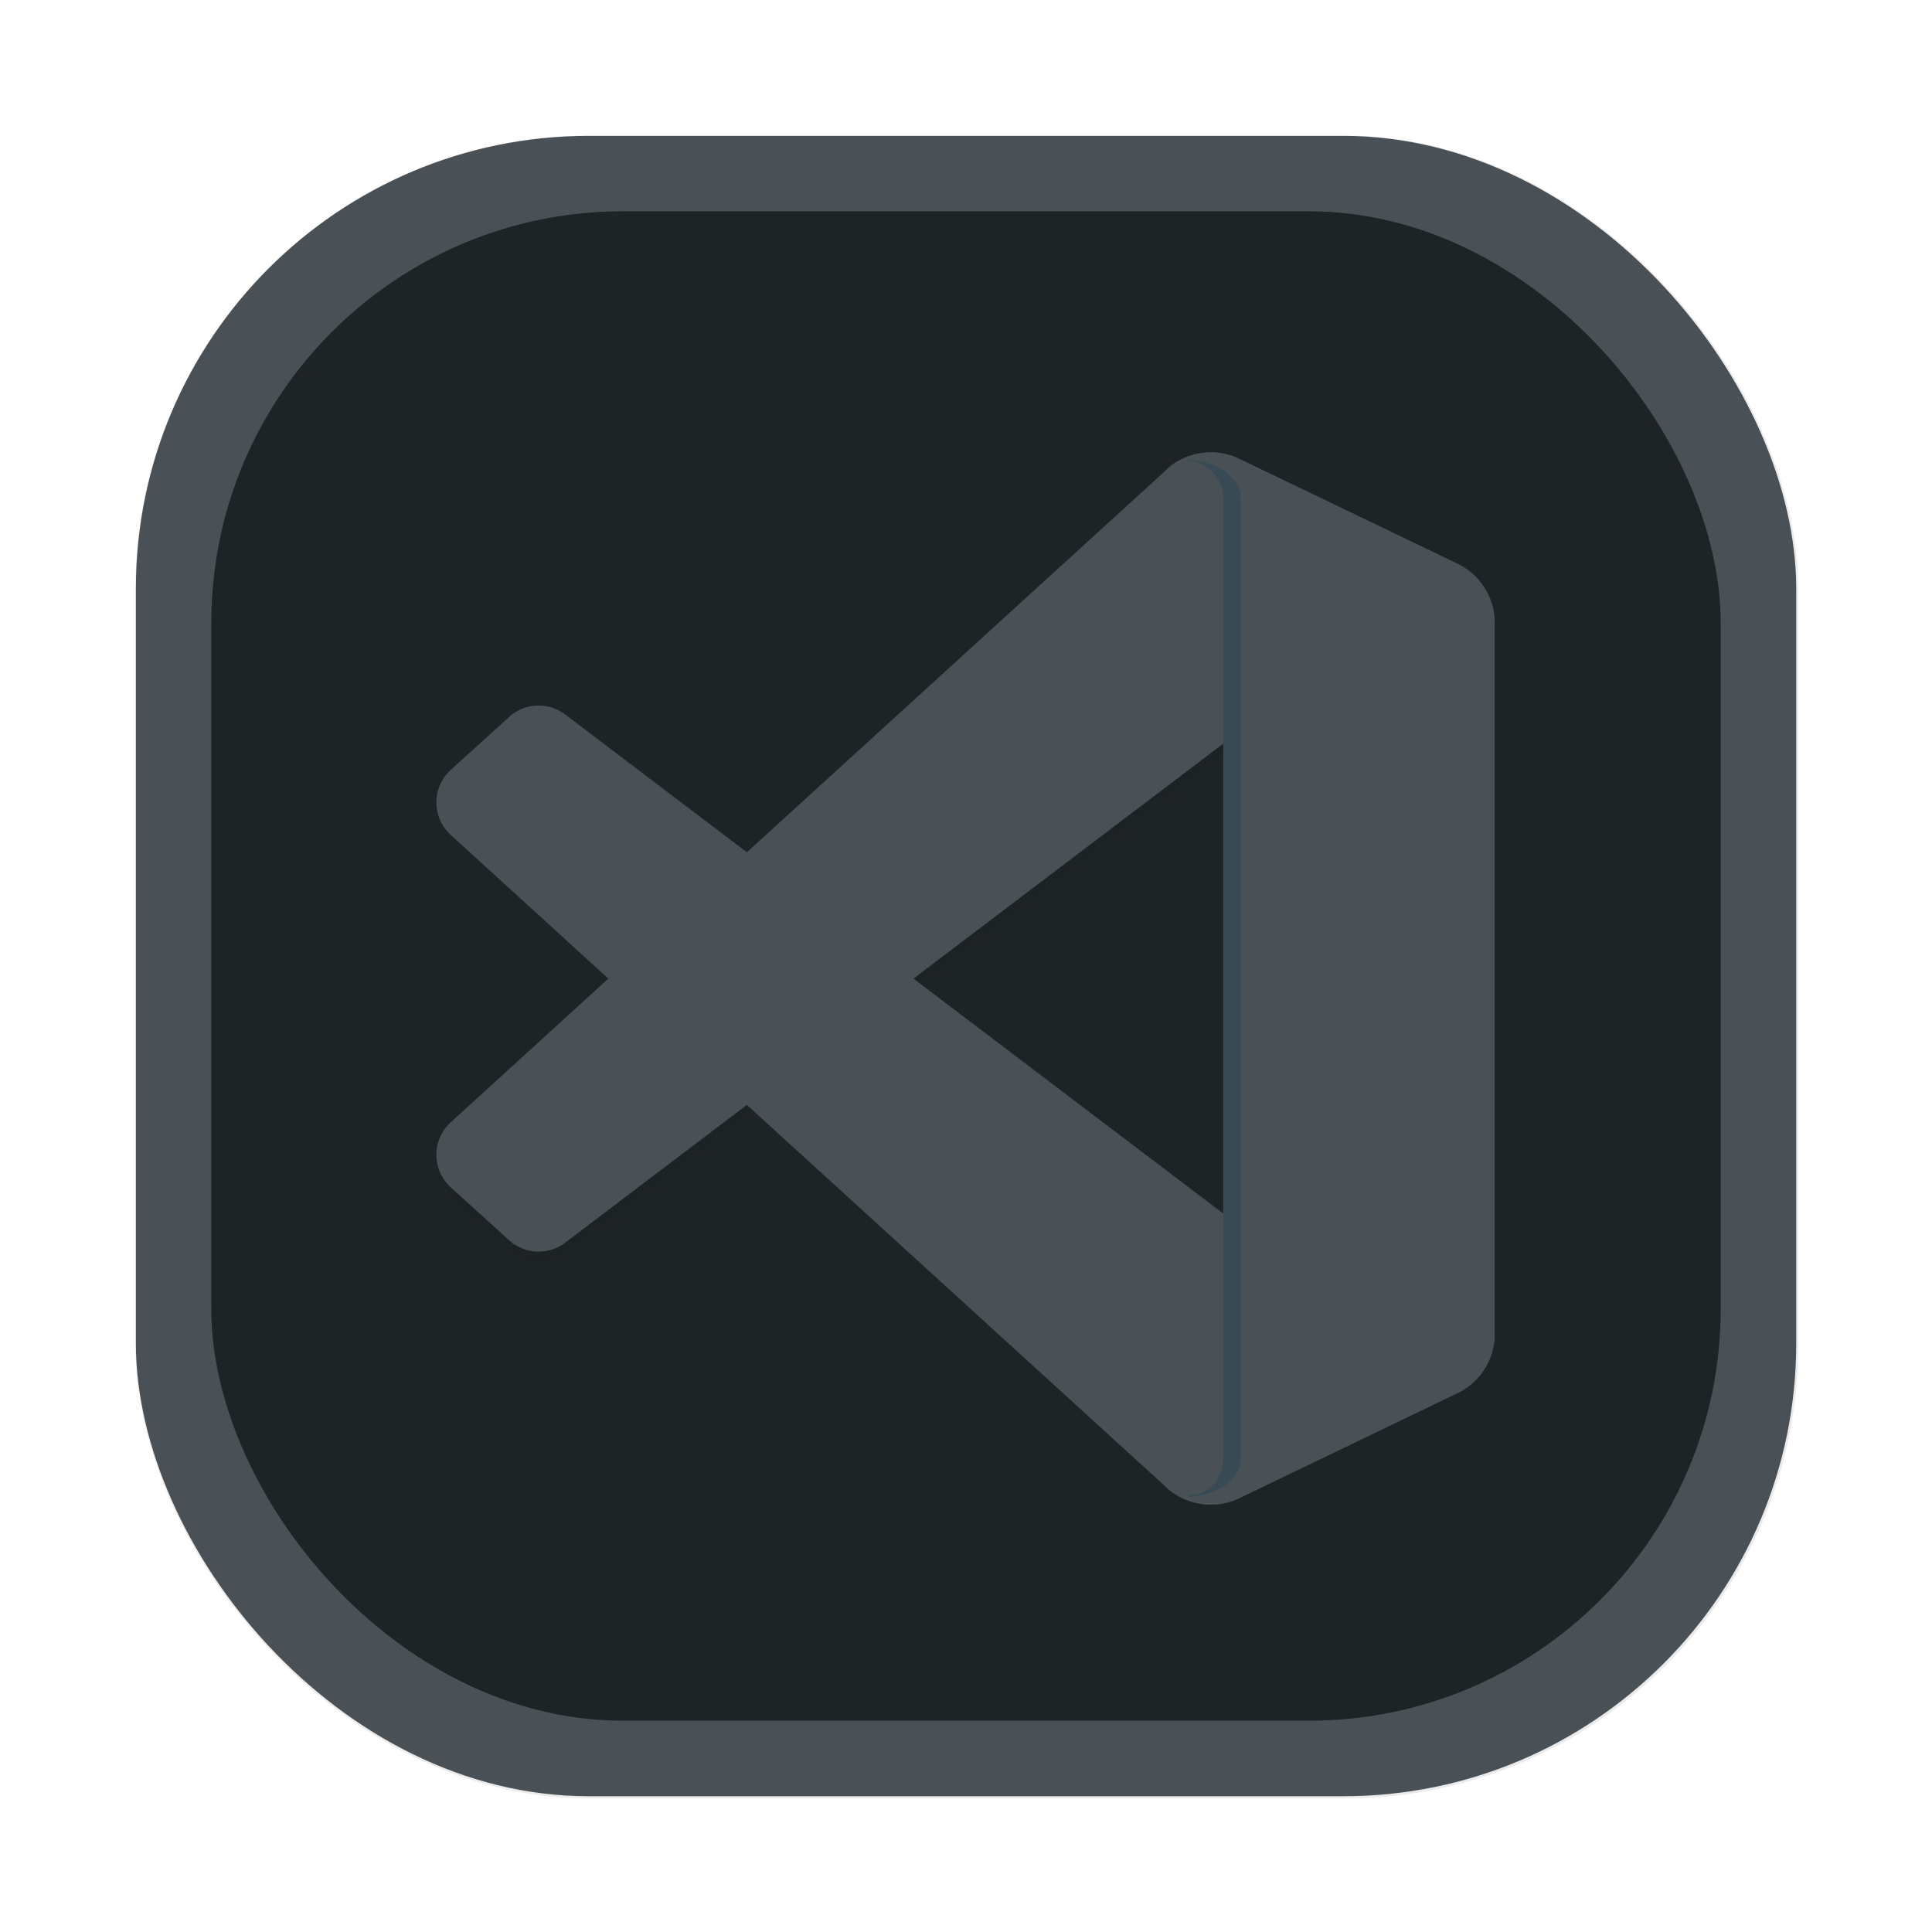 <svg id="svg467" width="64" height="64" version="1.1" viewBox="0 0 16.933 16.933" xmlns="http://www.w3.org/2000/svg" xmlns:xlink="http://www.w3.org/1999/xlink">
    <defs id="defs451">
        <filter id="filter1057-7" x="-.027" y="-.027" width="1.054" height="1.054" color-interpolation-filters="sRGB">
            <feGaussianBlur id="feGaussianBlur443" stdDeviation="0.619"/>
        </filter>
        <linearGradient id="linearGradient21501" x1="-6.177" x2="-4.325" y1="6.396" y2="6.396" gradientUnits="userSpaceOnUse">
            <stop id="stop21495" stop-color="#495156" offset="0"/>
            <stop id="stop21497" stop-color="#495156" offset="1"/>
        </linearGradient>
        <linearGradient id="linearGradient22751" x1="-5.746" x2="-11.43" y1="3.399" y2="8.043" gradientUnits="userSpaceOnUse">
            <stop id="stop22745" stop-color="#495156" offset="0"/>
            <stop id="stop22747" stop-color="#495156" offset="1"/>
        </linearGradient>
        <linearGradient id="linearGradient23932" x1="-5.659" x2="-11.43" y1="9.815" y2="4.749" gradientUnits="userSpaceOnUse">
            <stop id="stop23926" stop-color="#495156" offset="0"/>
            <stop id="stop23928" stop-color="#495156" offset="1"/>
        </linearGradient>
        <filter id="filter26282" x="-.025" y="-.008" width="1.05" height="1.016" color-interpolation-filters="sRGB">
            <feGaussianBlur id="feGaussianBlur26284" stdDeviation="0.024"/>
        </filter>
        <filter id="filter26296" x="-.042" y="-.056" width="1.084" height="1.112" color-interpolation-filters="sRGB">
            <feGaussianBlur id="feGaussianBlur26298" stdDeviation="0.13"/>
        </filter>
        <filter id="filter26302" x="-.011" y="-.014" width="1.021" height="1.028" color-interpolation-filters="sRGB">
            <feGaussianBlur id="feGaussianBlur26304" stdDeviation="0.033"/>
        </filter>
        <linearGradient id="linearGradient28079" x1="1.191" x2="15.743" y1="15.743" y2="1.191" gradientUnits="userSpaceOnUse">
            <stop id="stop28073" stop-color="#495156" offset="0"/>
            <stop id="stop28075" stop-color="#495156" offset="1"/>
        </linearGradient>
    </defs>
    <g stroke-linecap="round">
        <rect id="rect453" transform="matrix(.265 0 0 .265 4.371 2.93)" x="-12.018" y="-6.574" width="55" height="55" ry="15" fill="#1e2326" filter="url(#filter1057-7)" opacity=".3" stroke-width="2.744"/>
        <rect id="rect455" x="1.191" y="1.191" width="14.552" height="14.552" ry="3.969" fill="url(#linearGradient28079)" stroke-width=".726"/>
        <rect id="rect28034" x="1.852" y="1.852" width="13.229" height="13.229" ry="3.608" fill="#1e2326" stroke-width=".66"/>
    </g>
    <g id="g27825" transform="matrix(1.252 0 0 1.252 18.516 .568)" stroke-width=".265">
        <path id="path26292" d="m-4.587 3.557-1.526-0.734a0.461 0.461 0 0 0-0.526 0.089l-4.994 4.553a0.308 0.308 0 0 0-0.021 0.436c0.007 0.007 0.013 0.014 0.02 0.02l0.408 0.37a0.308 0.308 0 0 0 0.394 0.017l6.015-4.561a0.306 0.306 0 0 1 0.492 0.244v-0.018a0.462 0.462 0 0 0-0.262-0.417z" filter="url(#filter26296)" opacity=".2"/>
        <path id="path613" d="m-4.587 3.494-1.526-0.734a0.461 0.461 0 0 0-0.526 0.089l-4.994 4.553a0.308 0.308 0 0 0-0.021 0.436c0.007 0.007 0.013 0.014 0.02 0.02l0.408 0.37a0.308 0.308 0 0 0 0.394 0.017l6.015-4.561a0.306 0.306 0 0 1 0.492 0.244v-0.018a0.462 0.462 0 0 0-0.262-0.417z" fill="url(#linearGradient22751)"/>
        <path id="path26300" d="m-4.587 9.298-1.526 0.735a0.462 0.462 0 0 1-0.526-0.089l-4.994-4.553a0.308 0.308 0 0 1-0.021-0.436c0.007-0.007 0.013-0.014 0.02-0.02l0.408-0.37a0.308 0.308 0 0 1 0.395-0.017l6.014 4.561a0.306 0.306 0 0 0 0.492-0.244v0.019a0.463 0.463 0 0 1-0.262 0.415z" filter="url(#filter26302)" opacity=".3" style="mix-blend-mode:normal"/>
        <path id="path615" d="m-4.587 9.299-1.526 0.735a0.462 0.462 0 0 1-0.526-0.089l-4.994-4.553a0.308 0.308 0 0 1-0.021-0.436c0.007-0.007 0.013-0.014 0.02-0.02l0.408-0.37a0.308 0.308 0 0 1 0.395-0.017l6.014 4.561a0.306 0.306 0 0 0 0.492-0.244v0.019a0.463 0.463 0 0 1-0.262 0.415z" fill="url(#linearGradient23932)"/>
        <path id="path26280" d="m-6.161 10.033a0.462 0.462 0 0 1-0.526-0.089 0.271 0.271 0 0 0 0.462-0.192v-6.712a0.271 0.271 0 0 0-0.463-0.192 0.461 0.461 0 0 1 0.526-0.09l1.525 0.733a0.462 0.462 0 0 1 0.263 0.417v4.974a0.462 0.462 0 0 1-0.262 0.417z" filter="url(#filter26282)" opacity=".2"/>
        <path id="path617" d="m-6.113 10.033a0.462 0.462 0 0 1-0.526-0.089 0.271 0.271 0 0 0 0.462-0.192v-6.712a0.271 0.271 0 0 0-0.463-0.192 0.461 0.461 0 0 1 0.526-0.09l1.525 0.733a0.462 0.462 0 0 1 0.263 0.417v4.974a0.462 0.462 0 0 1-0.262 0.417z" fill="url(#linearGradient21501)"/>
        <path id="path26329" d="m-6.477 2.768c-0.003 5.97e-5 -0.006 3.96e-4 -0.009 5.168e-4 0.135 0.006 0.26 0.113 0.26 0.271v6.712c-7.14e-4 0.156-0.105 0.256-0.237 0.264v0.008c0.174-0.002 0.36-0.11 0.361-0.272v-6.712c1.38e-4 -0.166-0.197-0.275-0.375-0.272z" fill="#384b55"/>
    </g>
</svg>
